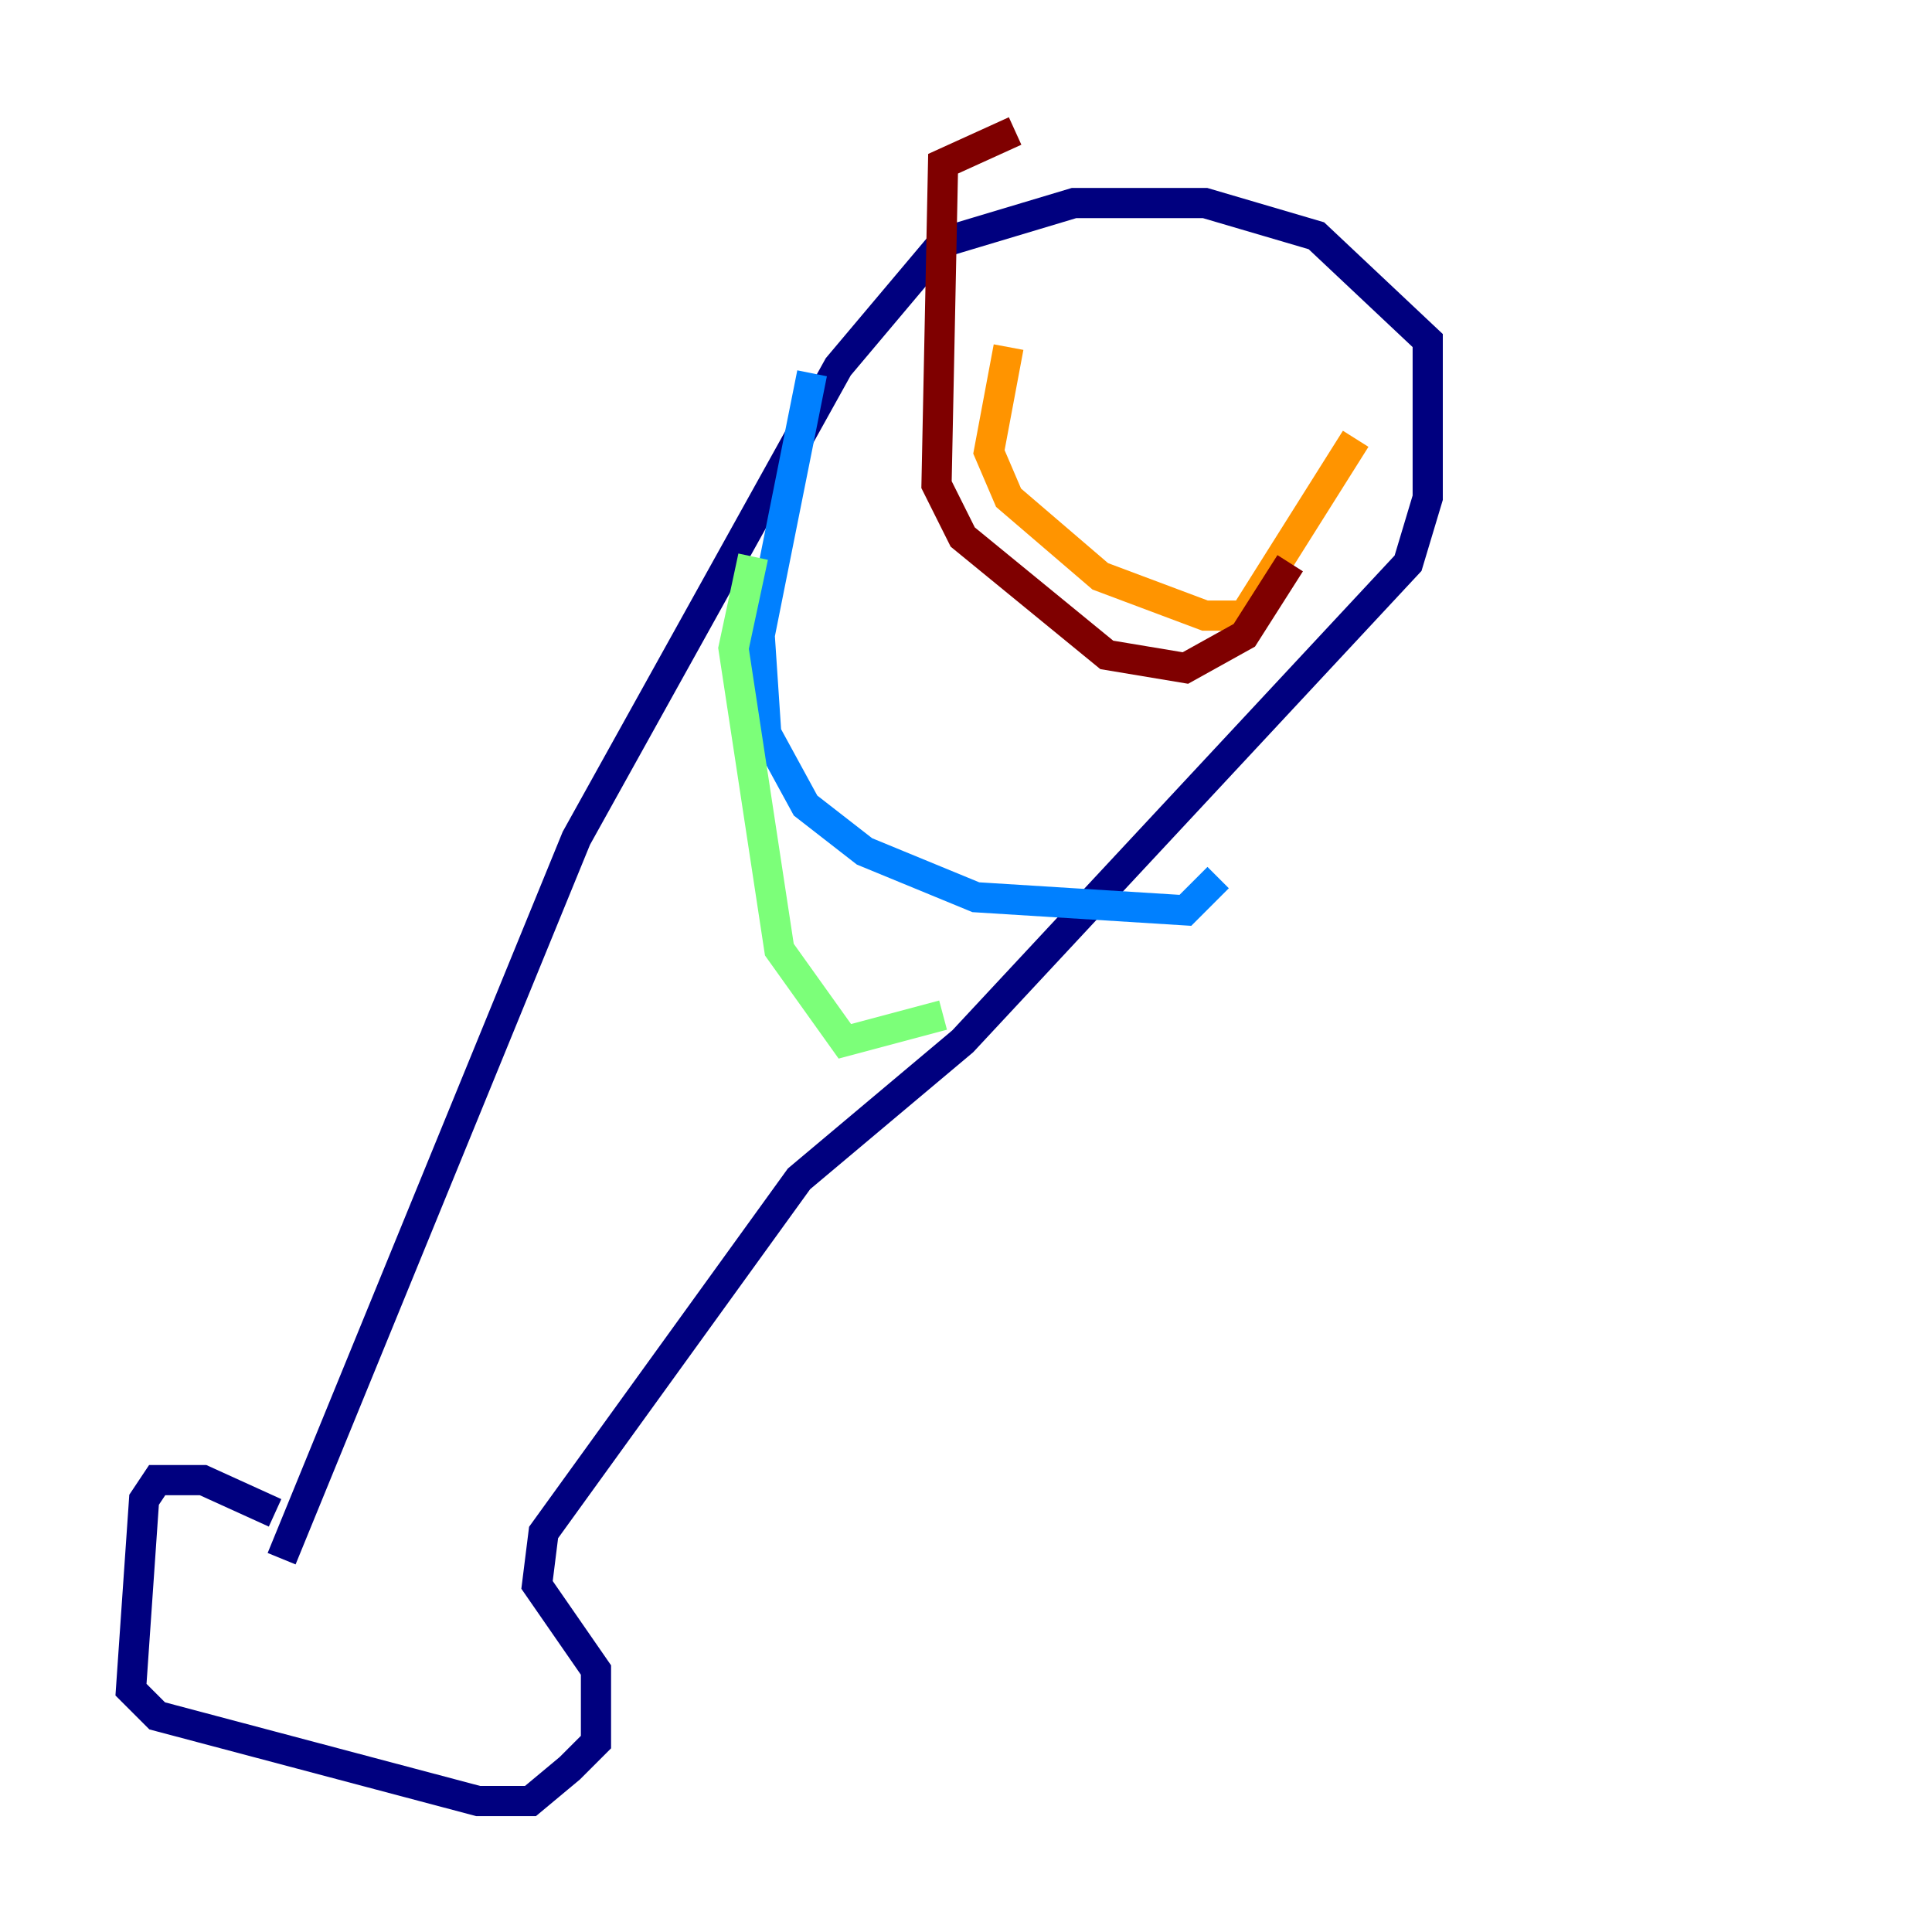 <?xml version="1.0" encoding="utf-8" ?>
<svg baseProfile="tiny" height="128" version="1.2" viewBox="0,0,128,128" width="128" xmlns="http://www.w3.org/2000/svg" xmlns:ev="http://www.w3.org/2001/xml-events" xmlns:xlink="http://www.w3.org/1999/xlink"><defs /><polyline fill="none" points="18.224,100.231 13.451,98.061 10.414,98.061 9.546,99.363 8.678,111.946 10.414,113.681 31.675,119.322 35.146,119.322 37.749,117.153 39.485,115.417 39.485,110.644 35.58,105.003 36.014,101.532 52.936,78.102 63.783,68.99 93.288,37.315 94.59,32.976 94.59,22.563 87.214,15.62 79.837,13.451 71.159,13.451 62.481,16.054 55.539,24.298 38.183,55.539 18.658,103.268" stroke="#00007f" stroke-width="2" /><polyline fill="none" points="53.803,24.732 50.332,42.088 50.766,48.597 53.37,53.37 57.275,56.407 64.651,59.444 78.536,60.312 80.705,58.142" stroke="#0080ff" stroke-width="2" /><polyline fill="none" points="49.898,36.881 48.597,42.956 51.634,62.915 55.973,68.99 62.481,67.254" stroke="#7cff79" stroke-width="2" /><polyline fill="none" points="66.82,22.997 65.519,29.939 66.82,32.976 72.895,38.183 79.837,40.786 82.441,40.786 89.817,29.071" stroke="#ff9400" stroke-width="2" /><polyline fill="none" points="67.254,8.678 62.481,10.848 62.047,32.108 63.783,35.58 73.329,43.39 78.536,44.258 82.441,42.088 85.478,37.315" stroke="#7f0000" stroke-width="2" /></svg>